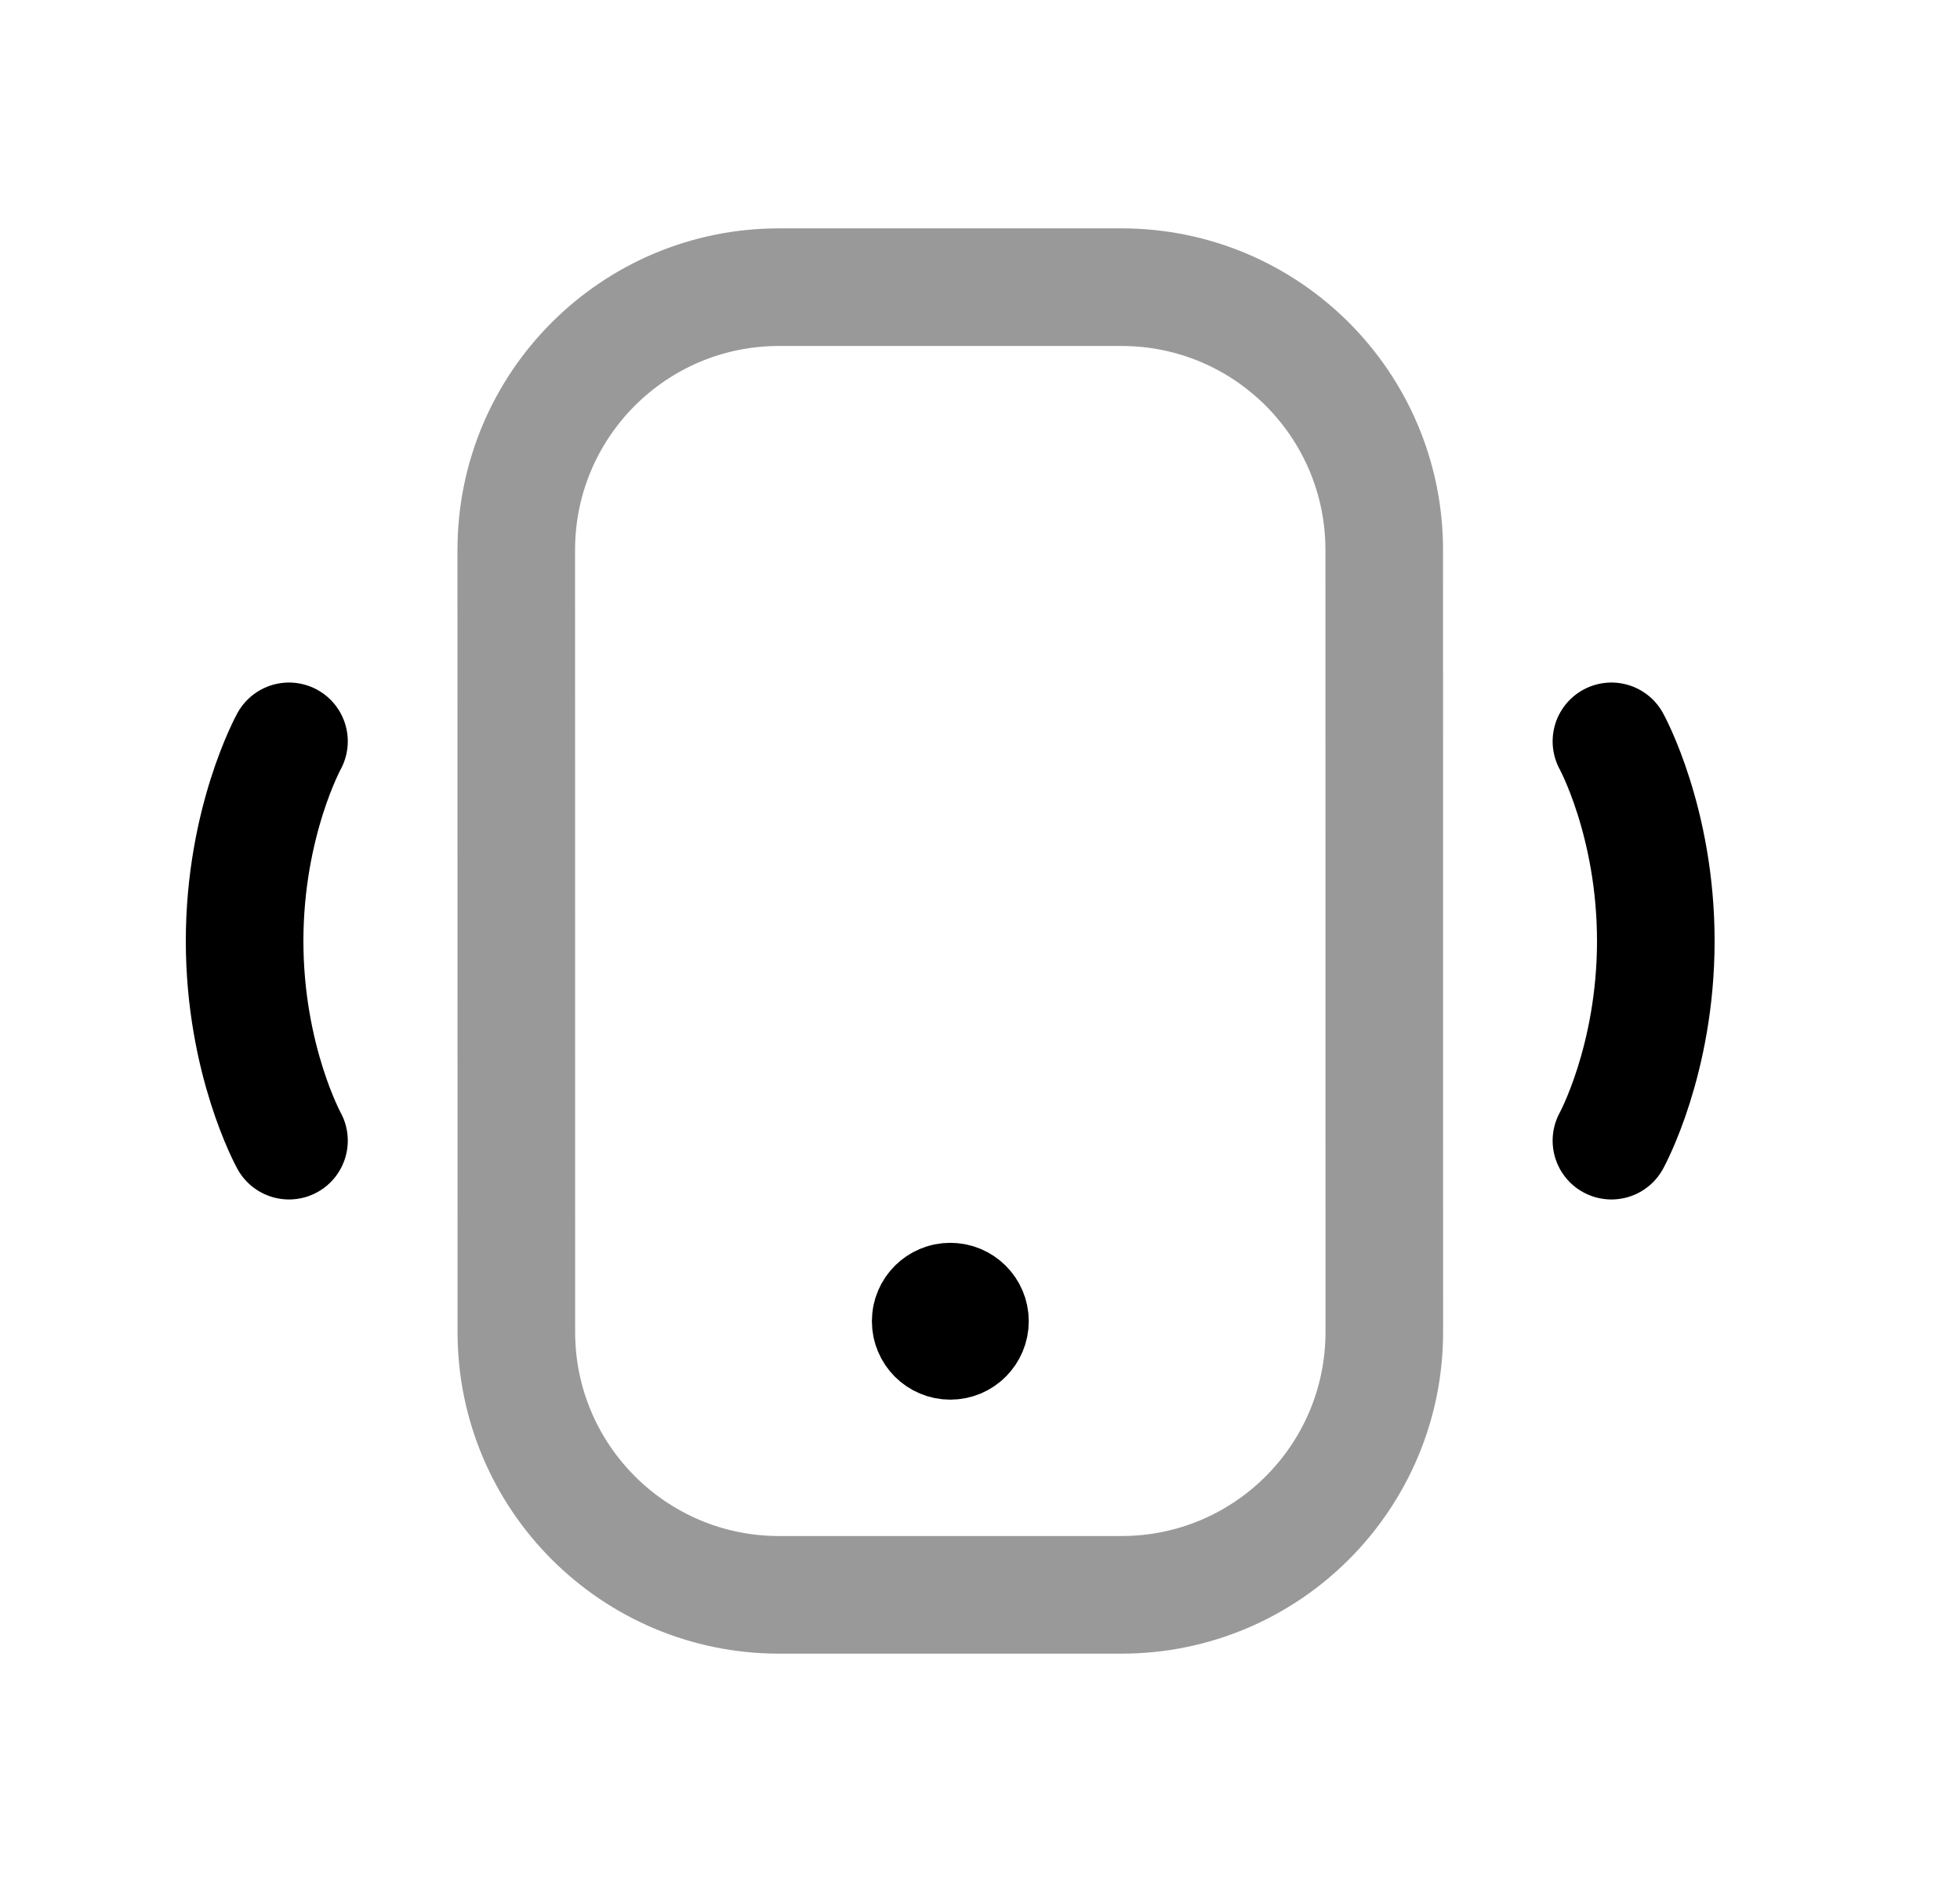 <svg width="25" height="24" viewBox="0 0 25 24" fill="none" xmlns="http://www.w3.org/2000/svg">
<path opacity="0.4" fill-rule="evenodd" clip-rule="evenodd" d="M17.657 16.985L17.656 7.014C17.656 5.162 16.156 3.662 14.304 3.662H9.937C8.085 3.662 6.585 5.163 6.585 7.014L6.586 16.986C6.586 18.837 8.086 20.338 9.938 20.338H14.305C16.157 20.338 17.657 18.837 17.657 16.985Z" stroke="black" stroke-width="1.5" stroke-linecap="round" stroke-linejoin="round"/>
<path d="M3.686 14.546C3.686 14.546 3.12 13.521 3.12 12C3.12 10.48 3.686 9.454 3.686 9.454" stroke="black" stroke-width="1.5" stroke-linecap="round" stroke-linejoin="round"/>
<path d="M20.554 14.546C20.554 14.546 21.12 13.521 21.12 12C21.12 10.48 20.554 9.454 20.554 9.454" stroke="black" stroke-width="1.5" stroke-linecap="round" stroke-linejoin="round"/>
<path d="M12.121 16.9V16.852M12.121 16.599C11.983 16.599 11.871 16.711 11.871 16.848C11.871 16.987 11.983 17.099 12.121 17.099C12.26 17.099 12.372 16.987 12.372 16.848C12.372 16.711 12.26 16.599 12.121 16.599Z" stroke="black" stroke-width="1.5" stroke-linecap="round" stroke-linejoin="round"/>
</svg>